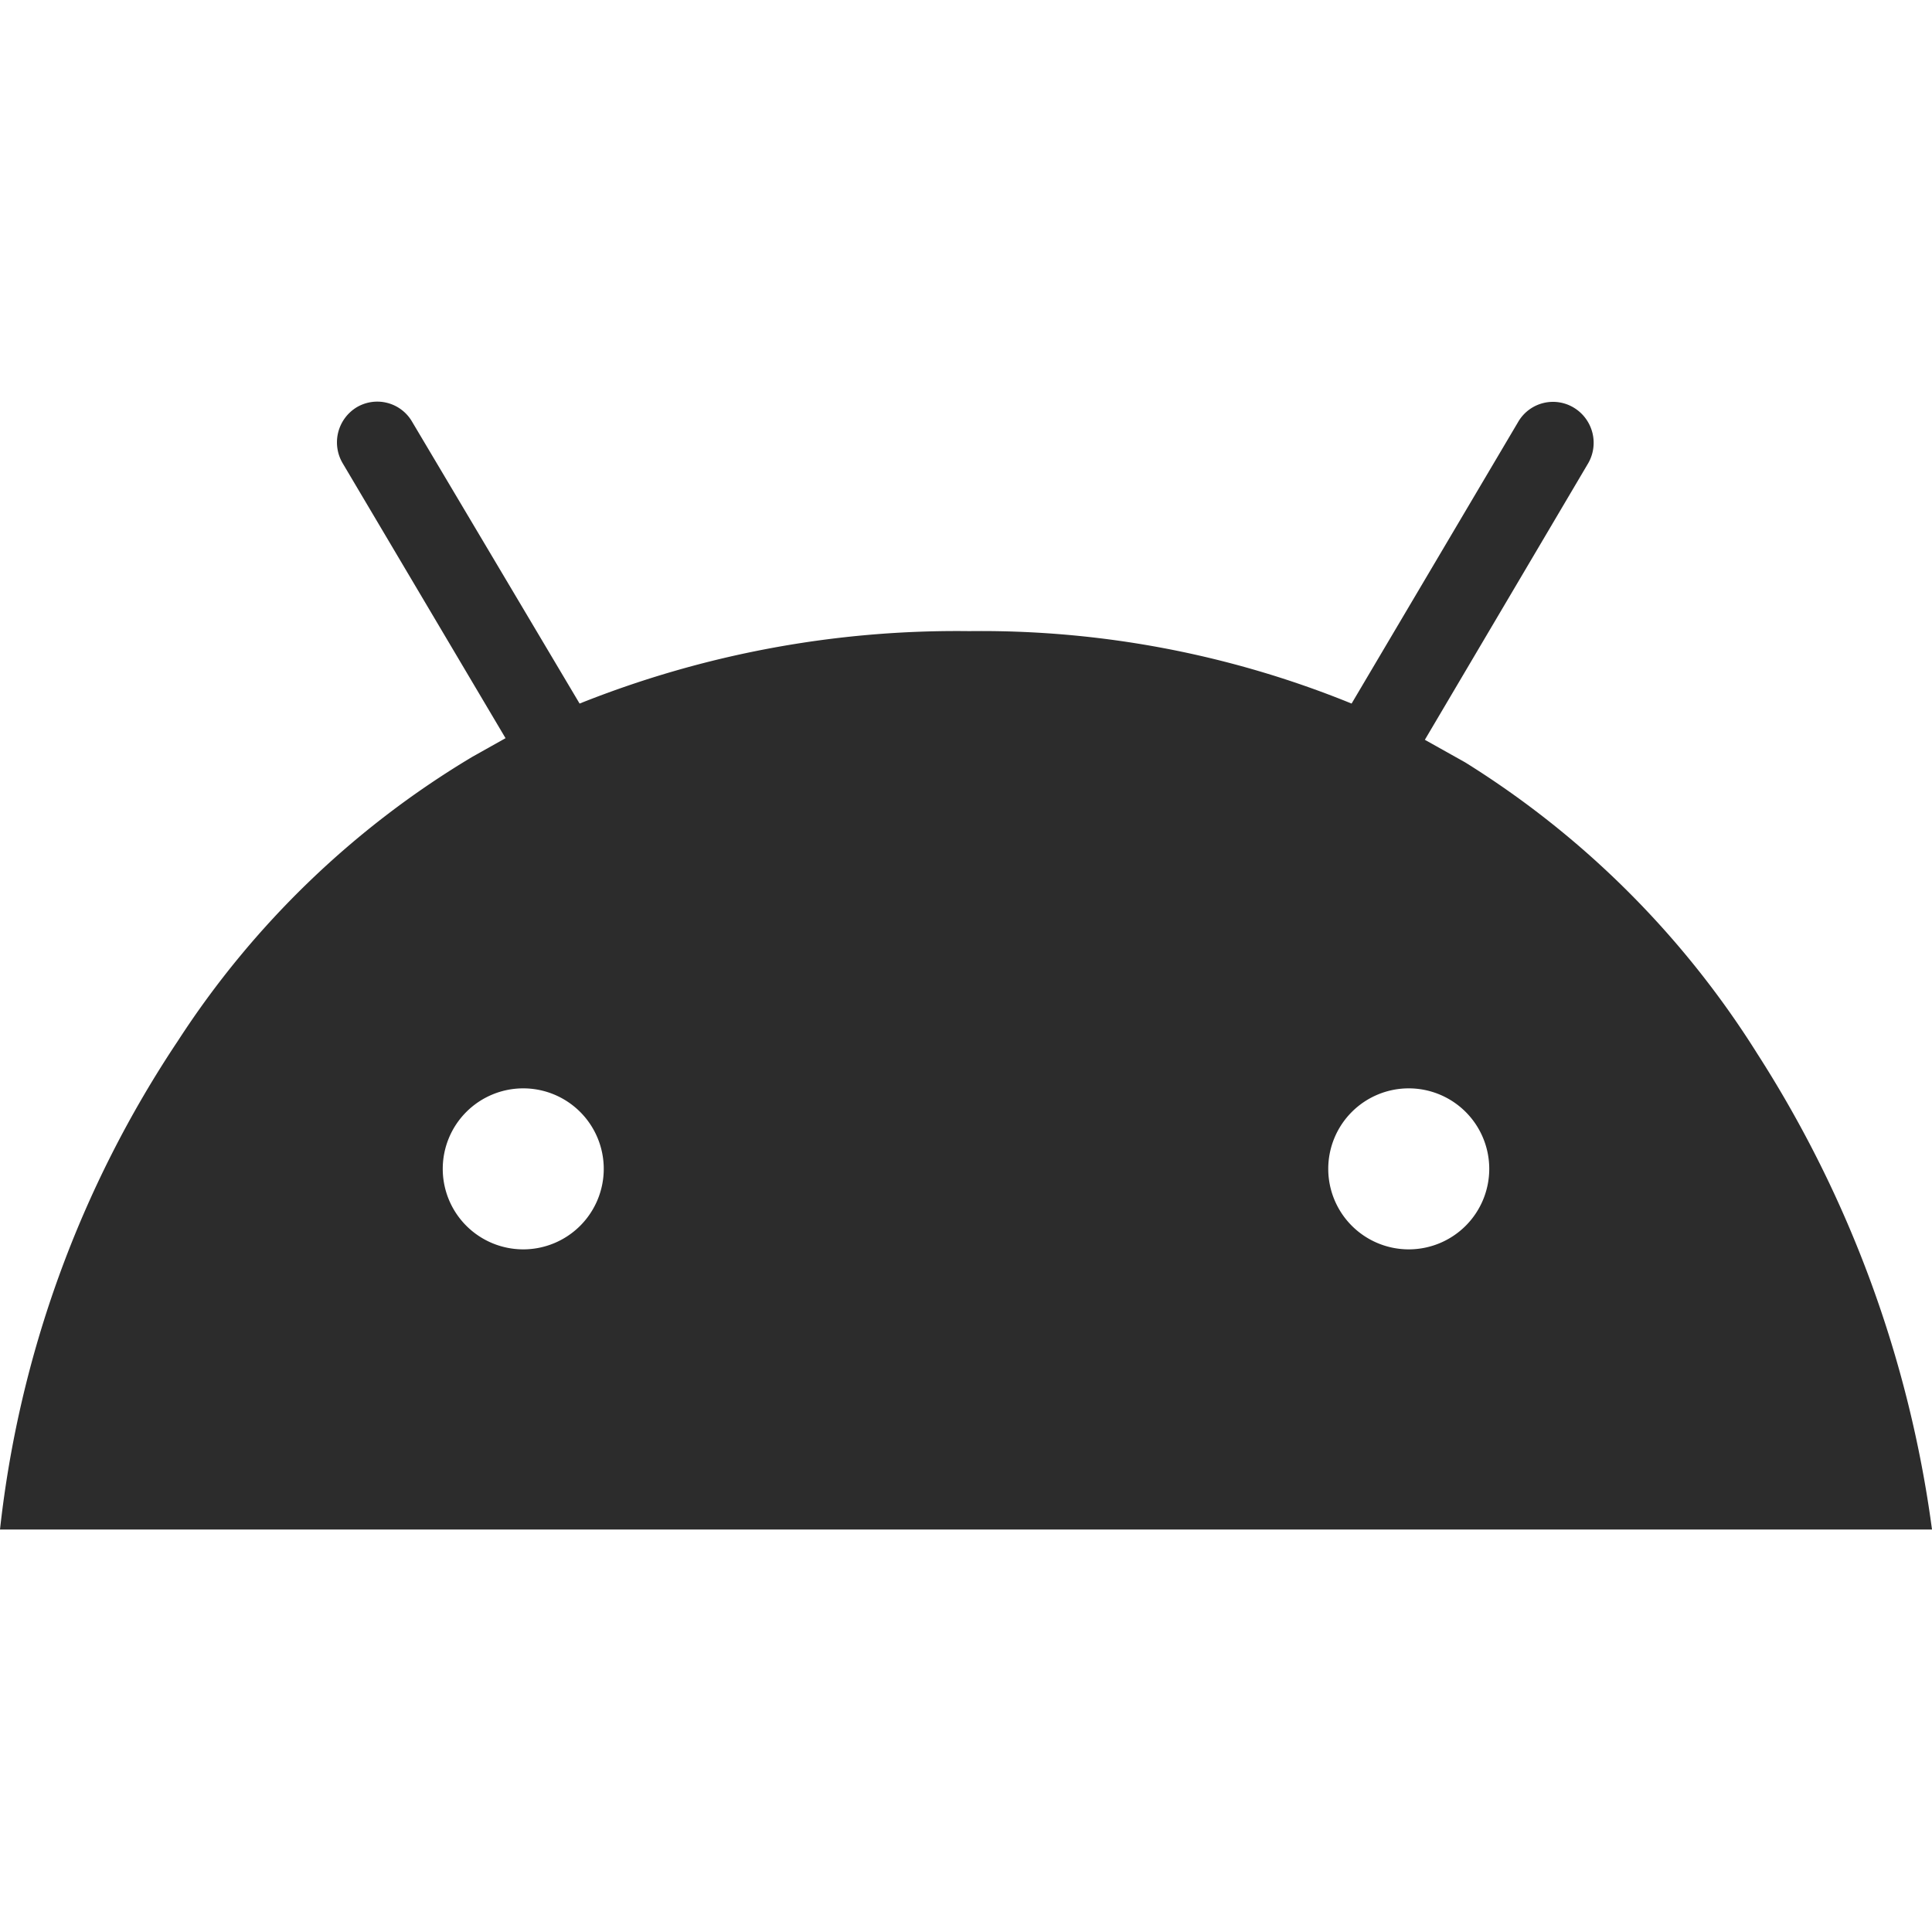 <?xml version="1.0" standalone="no"?><!DOCTYPE svg PUBLIC "-//W3C//DTD SVG 1.1//EN" "http://www.w3.org/Graphics/SVG/1.1/DTD/svg11.dtd"><svg t="1634039422006" class="icon" viewBox="0 0 1024 1024" version="1.1" xmlns="http://www.w3.org/2000/svg" p-id="4218" xmlns:xlink="http://www.w3.org/1999/xlink" width="200" height="200"><defs><style type="text/css"></style></defs><path d="M1024 810.667H0A580.267 580.267 0 0 1 94.293 551.68a477.867 477.867 0 0 1 156.16-150.613l17.494-9.814L181.76 245.76a21.76 21.76 0 0 1 7.253-29.867 21.333 21.333 0 0 1 29.44 7.68L307.2 372.907a538.453 538.453 0 0 1 206.507-38.4 520.533 520.533 0 0 1 202.666 38.4l88.32-149.334a21.333 21.333 0 0 1 29.867-7.253 21.76 21.76 0 0 1 6.827 29.867L755.2 392.107l21.333 11.946a485.547 485.547 0 0 1 154.88 154.454A617.813 617.813 0 0 1 1024 810.667zM704 619.52a42.667 42.667 0 0 0 42.667 42.667 42.667 42.667 0 0 0 42.666-42.667 42.667 42.667 0 0 0-42.666-42.667A42.667 42.667 0 0 0 704 619.52z m-469.333 0a42.667 42.667 0 0 0 42.666 42.667A42.667 42.667 0 0 0 320 619.52a42.667 42.667 0 0 0-42.667-42.667 42.667 42.667 0 0 0-42.666 42.667z" fill="#2c2c2c" p-id="4219"></path></svg>